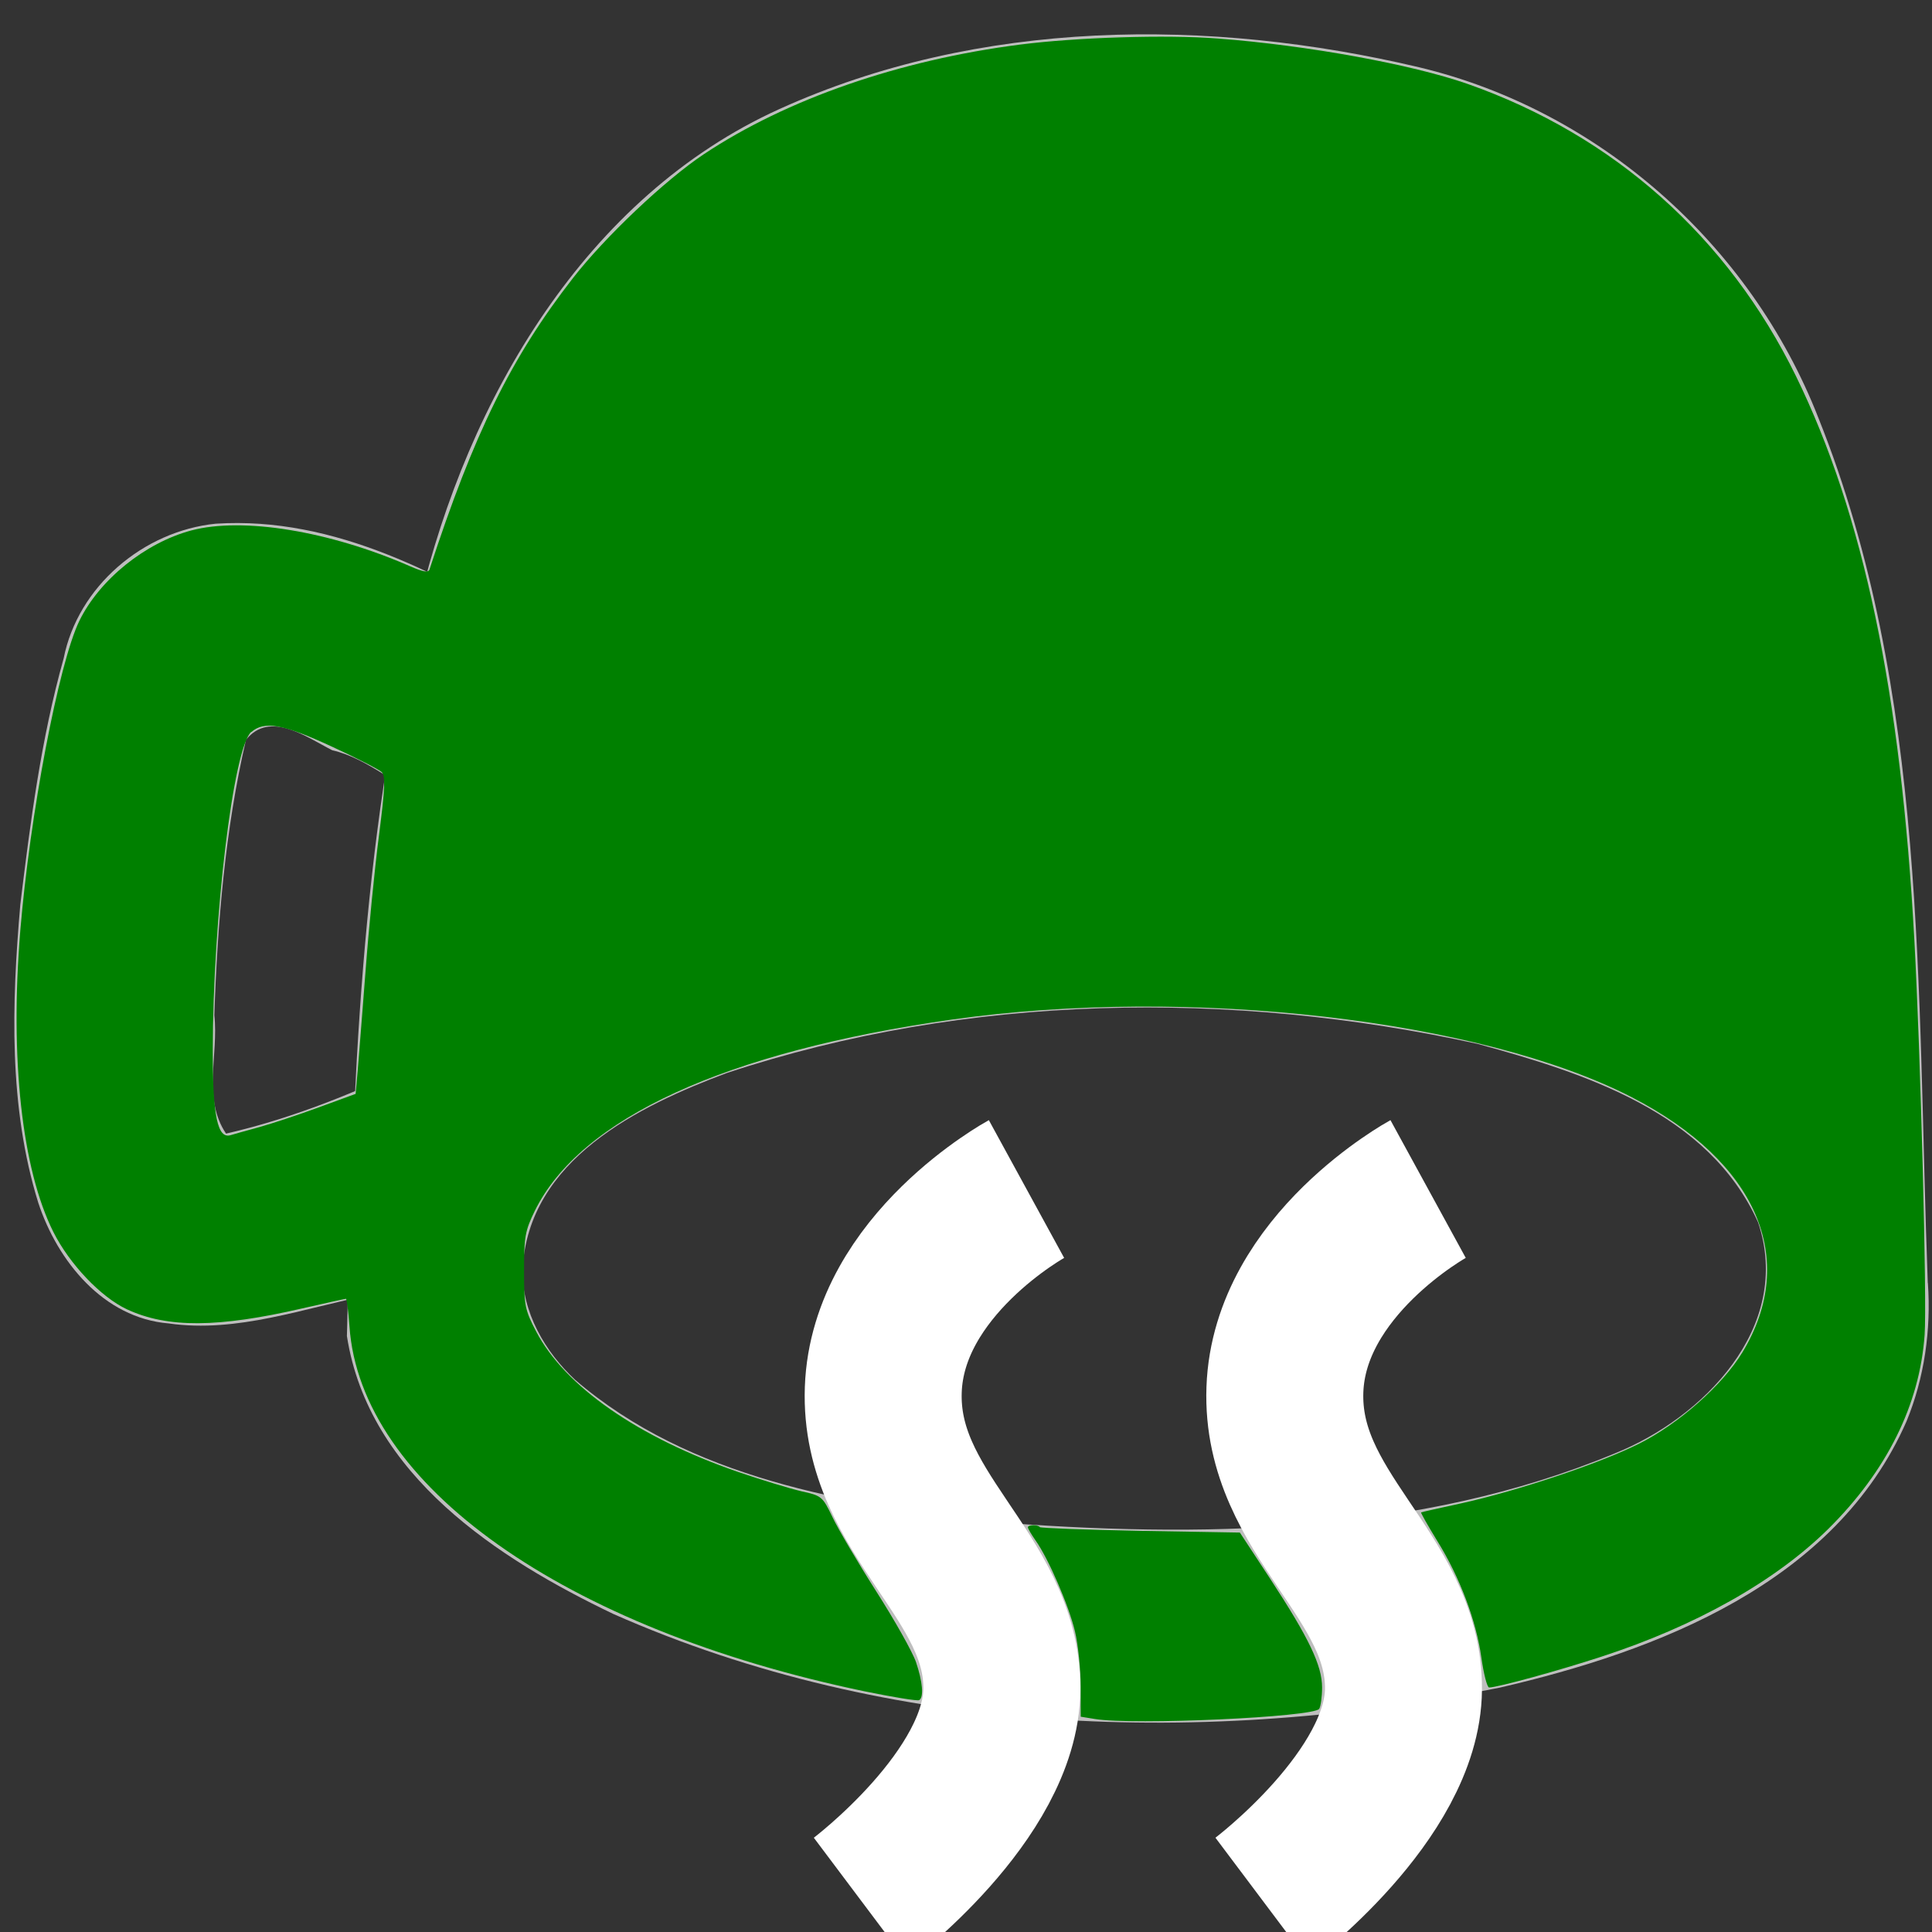 <?xml version="1.0" encoding="UTF-8" standalone="no"?>
<!-- Created with Inkscape (http://www.inkscape.org/) -->

<svg
   sodipodi:docname="beta-espresso-on-symbolic.svg"
   height="16"
   id="svg7384"
   inkscape:version="1.2.1 (9c6d41e410, 2022-07-14, custom)"
   version="1.1"
   width="16"
   xmlns:inkscape="http://www.inkscape.org/namespaces/inkscape"
   xmlns:sodipodi="http://sodipodi.sourceforge.net/DTD/sodipodi-0.dtd"
   xmlns:xlink="http://www.w3.org/1999/xlink"
   xmlns="http://www.w3.org/2000/svg"
   xmlns:svg="http://www.w3.org/2000/svg"
   xmlns:rdf="http://www.w3.org/1999/02/22-rdf-syntax-ns#"
   xmlns:cc="http://creativecommons.org/ns#"
   xmlns:dc="http://purl.org/dc/elements/1.1/">
  <rect width="100%" height="100%" fill="#333333" stroke="none"/>
  <sodipodi:namedview
     inkscape:bbox-paths="false"
     bordercolor="#666666"
     borderopacity="1"
     inkscape:current-layer="layer1"
     inkscape:cx="6.109375"
     inkscape:cy="6.421875"
     gridtolerance="10"
     inkscape:guide-bbox="true"
     guidetolerance="10"
     id="namedview88"
     inkscape:object-nodes="false"
     inkscape:object-paths="false"
     objecttolerance="10"
     pagecolor="#555753"
     inkscape:pageopacity="1"
     inkscape:pageshadow="2"
     showborder="false"
     showgrid="true"
     showguides="true"
     inkscape:snap-bbox="true"
     inkscape:snap-bbox-midpoints="false"
     inkscape:snap-global="true"
     inkscape:snap-grids="true"
     inkscape:snap-nodes="false"
     inkscape:snap-others="false"
     inkscape:snap-to-guides="true"
     inkscape:window-height="1233"
     inkscape:window-maximized="0"
     inkscape:window-width="1543"
     inkscape:window-x="588"
     inkscape:window-y="67"
     inkscape:zoom="32"
     inkscape:showpageshadow="2"
     inkscape:pagecheckerboard="0"
     inkscape:deskcolor="#555753">
    <inkscape:grid
       empspacing="2"
       enabled="true"
       id="grid4866"
       originx="-42"
       originy="412"
       snapvisiblegridlinesonly="true"
       spacingx="1"
       spacingy="1"
       type="xygrid"
       visible="true" />
    <sodipodi:guide
       orientation="0,1"
       position="3.469,9.435"
       id="guide4029"
       inkscape:locked="false" />
  </sodipodi:namedview>
  <title
     id="title9167">Gnome Symbolic Icon Theme</title>
  <defs
     id="defs7386" />
  <g
     inkscape:groupmode="layer"
     id="layer9"
     inkscape:label="status"
     style="display:inline"
     transform="translate(-283,-629)" />
  <g
     inkscape:groupmode="layer"
     id="layer10"
     inkscape:label="devices"
     transform="translate(-283,-629)" />
  <g
     inkscape:groupmode="layer"
     id="layer11"
     inkscape:label="apps"
     style="display:inline"
     transform="translate(-283,-629)" />
  <g
     inkscape:groupmode="layer"
     id="layer1"
     inkscape:label="on"
     style="display:inline">
    <g
       id="g141"
       transform="rotate(180,8.045,8.011)">
      <path
         inkscape:connector-curvature="0"
         d="m 283.125,634.397 c 0.09,2.4 -2.5e-4,4.901 0.905,7.162 0.566,1.452 1.834,2.554 3.308,2.906 1.738,0.411 3.644,0.404 5.297,-0.346 1.603,-0.726 2.58,-2.394 2.984,-4.093 0.488,-1.979 0.55,-4.039 0.598,-6.069 -0.18,-1.155 -1.258,-1.847 -2.206,-2.301 -2.301,-1.018 -4.91,-1.099 -7.343,-0.61 -1.3,0.301 -2.778,0.862 -3.367,2.205 -0.148,0.36 -0.204,0.756 -0.177,1.145 z m 11.637,0.111 c -0.044,0.911 -0.965,1.356 -1.689,1.627 -1.998,0.661 -4.176,0.69 -6.22,0.242 -0.875,-0.24 -1.911,-0.562 -2.323,-1.479 -0.291,-0.869 0.461,-1.622 1.186,-1.912 1.633,-0.679 3.448,-0.702 5.18,-0.566 1.191,0.151 2.478,0.356 3.43,1.174 0.25,0.233 0.442,0.559 0.437,0.915 z"
         id="path24839-7-0-8"
         style="color:#000000;font-style:normal;font-variant:normal;font-weight:normal;font-stretch:normal;font-size:medium;line-height:normal;font-family:Sans;-inkscape-font-specification:Sans;text-indent:0;text-align:start;text-decoration:none;text-decoration-line:none;letter-spacing:normal;word-spacing:normal;text-transform:none;writing-mode:lr-tb;direction:ltr;baseline-shift:baseline;text-anchor:start;display:inline;overflow:visible;visibility:visible;fill:#bebebe;fill-opacity:1;fill-rule:nonzero;stroke:none;stroke-width:2.153;marker:none;enable-background:new"
         transform="translate(-283,-629)" />
      <path
         style="color:#000000;font-style:normal;font-variant:normal;font-weight:normal;font-stretch:normal;font-size:medium;line-height:normal;font-family:Sans;-inkscape-font-specification:Sans;text-indent:0;text-align:start;text-decoration:none;text-decoration-line:none;letter-spacing:normal;word-spacing:normal;text-transform:none;writing-mode:lr-tb;direction:ltr;baseline-shift:baseline;text-anchor:start;display:inline;overflow:visible;visibility:visible;fill:#bebebe;fill-opacity:1;stroke:none;stroke-width:1.645;marker:none;enable-background:accumulate"
         d="m 296.018,634.299 c -0.422,0.106 -0.816,0.298 -1.206,0.487 0.25,0.49 0.5,0.979 0.75,1.469 0.53,-0.261 1.079,-0.489 1.656,-0.621 0.196,0.29 0.061,0.656 0.097,0.98 -0.026,0.765 -0.089,1.533 -0.262,2.281 -0.198,0.247 -0.503,0.021 -0.714,-0.086 -0.309,-0.072 -0.537,-0.311 -0.83,-0.413 -0.125,-0.008 -0.144,0.16 -0.217,0.237 -0.233,0.374 -0.466,0.748 -0.698,1.122 0.816,0.499 1.722,0.994 2.71,0.93 0.599,-0.061 1.141,-0.519 1.259,-1.116 0.187,-0.666 0.276,-1.355 0.359,-2.04 0.071,-0.821 0.098,-1.672 -0.149,-2.468 -0.159,-0.483 -0.539,-0.954 -1.079,-0.999 -0.571,-0.082 -1.124,0.129 -1.676,0.237 z"
         id="path6047"
         inkscape:connector-curvature="0"
         transform="translate(-283,-629)" />
      <path
         style="display:inline;fill:#008000;stroke-width:0.031"
         d="M 6.004,15.703 C 5.26,15.646 4.399,15.489 3.936,15.327 2.727,14.902 1.781,14.061 1.216,12.906 0.657,11.761 0.348,10.29 0.236,8.234 0.185,7.302 0.131,5.24 0.151,4.969 0.192,4.388 0.465,3.839 0.95,3.359 1.388,2.927 2.045,2.557 2.828,2.302 3.189,2.184 3.69,2.047 3.758,2.047 c 0.016,0 0.045,0.112 0.064,0.248 0.043,0.306 0.178,0.664 0.366,0.967 0.078,0.127 0.138,0.233 0.133,0.235 -0.005,0.003 -0.156,0.037 -0.337,0.076 C 3.52,3.676 2.843,3.902 2.518,4.065 2.189,4.229 1.824,4.552 1.66,4.823 1.192,5.596 1.54,6.4 2.574,6.934 3.824,7.579 6.242,7.856 8.203,7.579 10.08,7.313 11.284,6.761 11.661,5.994 11.741,5.831 11.75,5.78 11.75,5.5 11.75,5.209 11.743,5.174 11.65,4.996 11.412,4.54 10.805,4.118 9.98,3.833 9.785,3.766 9.547,3.694 9.453,3.672 9.285,3.635 9.278,3.629 9.196,3.458 9.15,3.361 8.987,3.084 8.834,2.844 8.68,2.603 8.532,2.339 8.504,2.257 8.449,2.095 8.438,1.966 8.478,1.942 c 0.014,-0.008 0.217,0.025 0.451,0.073 2.496,0.52 4.177,1.711 4.267,3.024 0.009,0.125 0.022,0.227 0.029,0.227 0.008,0 0.169,-0.036 0.359,-0.079 0.702,-0.162 1.12,-0.164 1.455,-0.008 0.215,0.1 0.476,0.375 0.609,0.64 0.261,0.522 0.361,1.438 0.274,2.494 -0.079,0.96 -0.319,2.218 -0.489,2.567 -0.166,0.341 -0.545,0.647 -0.927,0.749 -0.425,0.113 -1.143,-0.004 -1.811,-0.296 -0.11,-0.048 -0.153,-0.055 -0.162,-0.027 -0.367,1.126 -0.676,1.755 -1.188,2.413 -0.265,0.341 -0.764,0.813 -1.084,1.026 -0.685,0.456 -1.62,0.78 -2.62,0.908 -0.47,0.06 -1.21,0.083 -1.636,0.05 z M 14.009,9.961 c 0.148,-0.129 0.318,-1.538 0.319,-2.642 3.37e-4,-0.541 -0.04,-0.73 -0.147,-0.698 -0.03,0.009 -0.14,0.04 -0.243,0.068 -0.103,0.029 -0.324,0.102 -0.49,0.163 l -0.303,0.111 -0.017,0.19 c -0.009,0.104 -0.038,0.475 -0.065,0.823 -0.026,0.348 -0.076,0.854 -0.111,1.123 -0.051,0.396 -0.055,0.497 -0.023,0.529 0.022,0.021 0.208,0.117 0.415,0.212 0.402,0.186 0.557,0.214 0.665,0.119 z"
         id="path267" />
      <path
         style="display:inline;fill:#008000;stroke-width:0.031"
         d="m 7.48,3.375 c -0.008,-0.008 -0.385,-0.022 -0.836,-0.031 L 5.822,3.33 5.57,2.946 C 5.249,2.455 5.141,2.229 5.141,2.047 5.141,1.97 5.152,1.89 5.165,1.87 5.208,1.802 6.707,1.733 7.023,1.786 l 0.117,0.019 4.619e-4,0.254 c 2.531e-4,0.14 0.021,0.343 0.047,0.452 0.05,0.211 0.22,0.604 0.326,0.753 0.035,0.05 0.064,0.099 0.064,0.109 0,0.022 -0.077,0.025 -0.099,0.003 z"
         id="path269" />
      <path
         id="path4114"
         style="display:inline;fill:none;stroke:#ffffff;stroke-width:1.3;stroke-linecap:butt;stroke-linejoin:miter;stroke-miterlimit:4;stroke-dasharray:none;stroke-opacity:1"
         d="m 4.263,6.175 c 0,0 1.149,-0.628 1.186,-1.661 C 5.486,3.483 4.46,2.977 4.467,2.032 4.474,1.154 5.634,0.283 5.634,0.283"
         inkscape:connector-curvature="0"
         sodipodi:nodetypes="cscc" />
      <use
         x="0"
         y="0"
         xlink:href="#path4114"
         id="use4118"
         transform="translate(3.326)"
         width="16"
         height="16" />
    </g>
  </g>
  <g
     inkscape:groupmode="layer"
     id="layer2"
     inkscape:label="off"
     style="display:none">
    <path
       inkscape:connector-curvature="0"
       d="m 6.555,3.669 c -1.979,-0.004 -4.749,0.594 -4.369,1.93 0.279,0.978 2.747,1.371 4.282,1.341 2.391,-0.048 3.996,-0.152 4.499,-1.166 0.668,-1.346 -2.324,-2.101 -4.413,-2.105 z"
       id="path6309"
       style="font-size:medium;font-style:normal;font-variant:normal;font-weight:normal;font-stretch:normal;text-indent:0;text-align:start;text-decoration:none;line-height:normal;letter-spacing:normal;word-spacing:normal;text-transform:none;direction:ltr;block-progression:tb;writing-mode:lr-tb;text-anchor:start;baseline-shift:baseline;color:#000000;fill:#bebebe;fill-opacity:1;fill-rule:nonzero;stroke:none;stroke-width:1.7;marker:none;visibility:visible;display:inline;overflow:visible;enable-background:accumulate;font-family:Sans;-inkscape-font-specification:Sans"
       sodipodi:nodetypes="sssss" />
  </g>
  <g
     inkscape:groupmode="layer"
     id="layer13"
     inkscape:label="places"
     transform="translate(-283,-629)" />
  <g
     inkscape:groupmode="layer"
     id="layer14"
     inkscape:label="mimetypes"
     transform="translate(-283,-629)" />
  <g
     inkscape:groupmode="layer"
     id="layer15"
     inkscape:label="emblems"
     style="display:inline"
     transform="translate(-283,-629)" />
  <g
     inkscape:groupmode="layer"
     id="g71291"
     inkscape:label="emotes"
     style="display:inline"
     transform="translate(-283,-629)" />
  <g
     inkscape:groupmode="layer"
     id="g4953"
     inkscape:label="categories"
     style="display:inline"
     transform="translate(-283,-629)" />
  <g
     inkscape:groupmode="layer"
     id="layer12"
     inkscape:label="actions"
     style="display:inline"
     transform="translate(-283,-629)" />
</svg>
